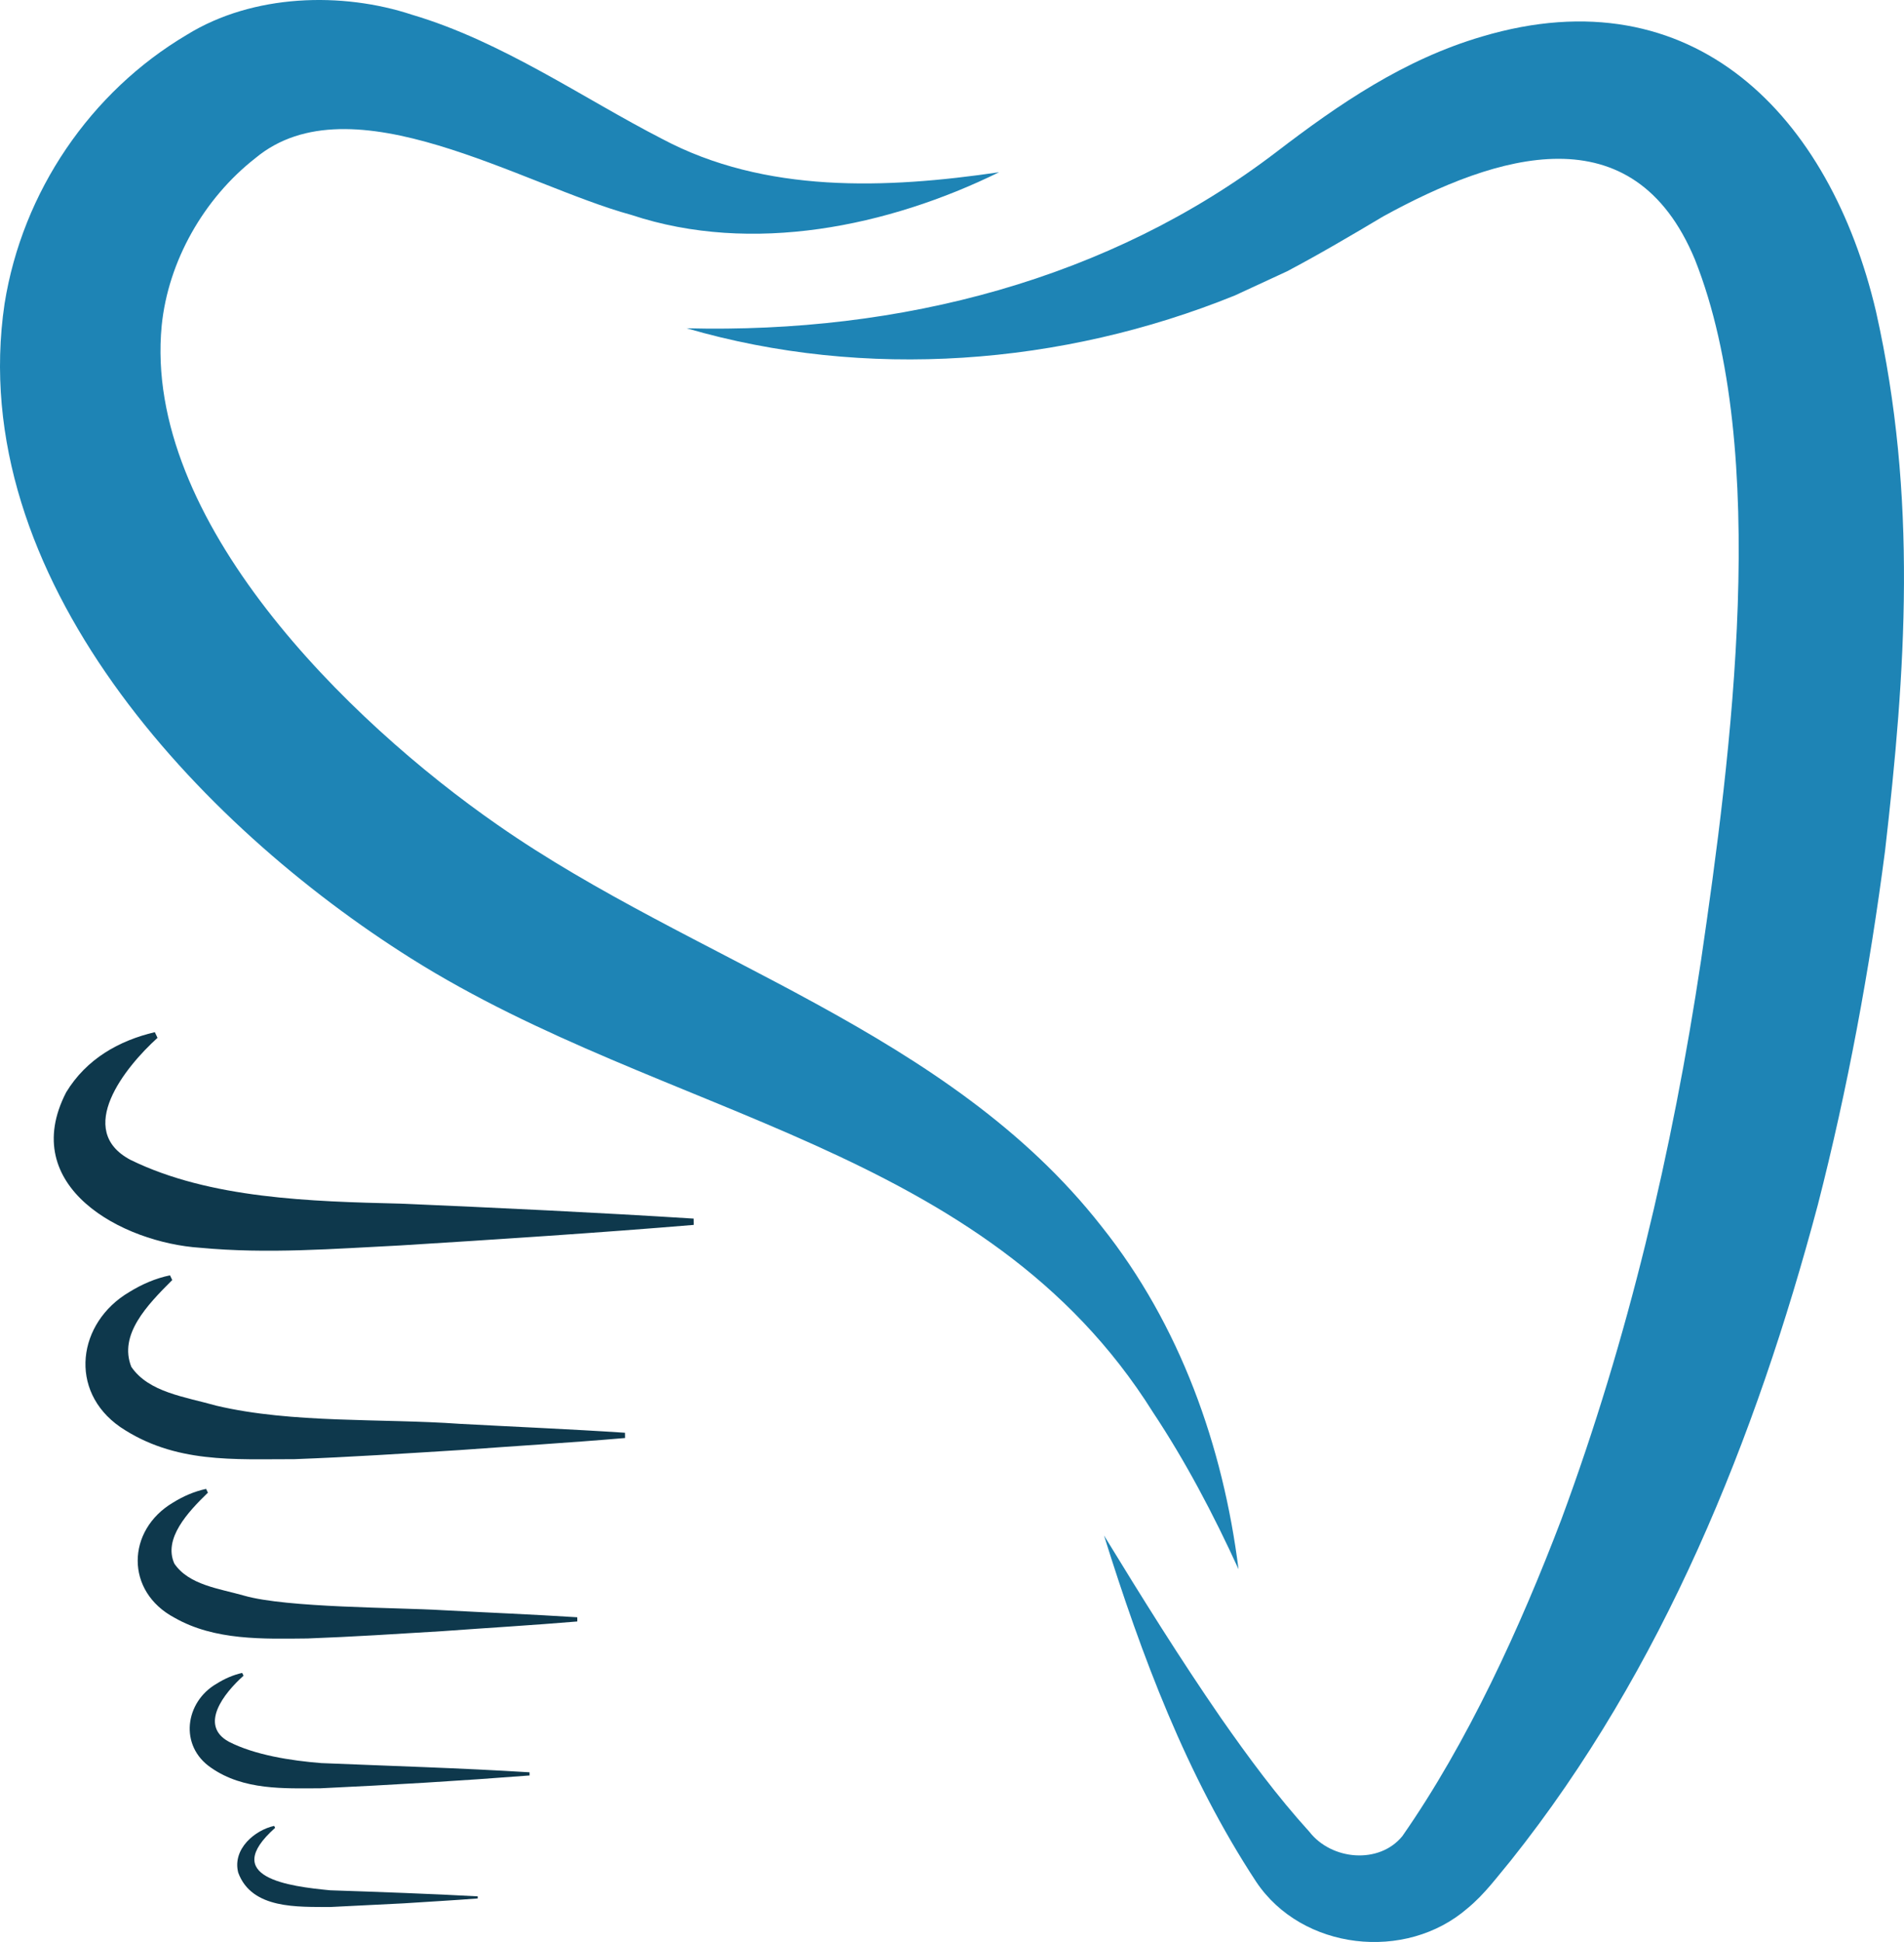 <?xml version="1.0" encoding="UTF-8"?>
<svg id="Layer_2" data-name="Layer 2" xmlns="http://www.w3.org/2000/svg" viewBox="0 0 499.78 509.58">
  <defs>
    <style>
      .cls-1 {
        fill: #1e84b5;
      }

      .cls-2 {
        fill: #0e384c;
      }
    </style>
  </defs>
  <g id="Layer_1-2" data-name="Layer 1">
    <g>
      <path class="cls-1" d="M262.26,45.19c-29.03,14.25-64.85,21.72-96.52,11.21-28.64-7.79-73.51-35.85-98.69-14.92-13.58,10.61-22.91,27.08-24.61,43.98-4.91,50.96,48.86,103.7,88.18,131,51.62,35.99,118.25,53.92,158.51,105.33,20.67,25.9,31.92,57.77,35.97,89.97-6.62-14.49-13.96-28.39-22.45-41.17-44.08-70.34-127.8-76.97-194.79-119.13C52.23,216.48-9.4,151.27,1.2,79.68,5.88,50.34,23.72,24.11,49.06,9.12,66.44-1.62,89.8-2.2,108.16,3.87c23.72,7.02,45.01,22,65.57,32.54,27.05,14.43,58.91,13.13,88.54,8.78h0Z"/>
      <path class="cls-1" d="M180.22,86.14c56.08,1.42,110.96-12.76,154.78-46.23,16.48-12.62,33.54-24.32,54.04-30.33,55.56-16.53,91.36,20.97,103.38,72.12,11.01,48.9,7.8,94.57,2.39,141.5-4.03,31.11-9.84,62.55-17.65,92.95-16.28,61.16-40.66,121.97-80.55,172-3.62,4.33-6.86,8.83-11.38,12.56-16.29,14.16-43.5,11.01-55.48-6.91-18.3-27.83-30.12-59.41-39.96-90.9,9.94,16.27,19.98,32.37,30.62,47.79,7.34,10.52,14.78,20.59,23.3,29.98,5.82,7.47,18.3,8.57,24.38,1.14,17.16-24.59,31-54.88,41.75-83.12,17.54-47.33,29.14-96.67,36.65-146.59,7.87-53.83,18.39-133.67-1.59-183.99-16.22-39-51.95-27.73-81.82-11.33-8.14,4.85-16.93,10.03-25.26,14.42,0,0-13.71,6.34-13.71,6.34-45.36,18.37-96.93,22.27-143.88,8.6h0Z"/>
      <path class="cls-2" d="M41.34,272.33c-8.54,7.72-21.81,24.25-7.06,32.03,20.86,10.2,47.4,10.9,70.79,11.47,24.86,1.06,52.28,2.36,77.01,3.93,0,0,.02,1.65.02,1.65-24.65,2.06-52.16,3.85-77,5.39-17.49.87-34.82,2.28-52.56.61-20.39-1.33-47.98-16.03-35.16-40.81,5.32-8.76,13.89-13.56,23.26-15.76,0,0,.71,1.49.71,1.49h0Z"/>
      <path class="cls-2" d="M45.21,335.88c-6.63,6.62-14.09,14.35-10.74,22.78,4.59,6.69,13.91,7.82,22.41,10.21,19.87,4.67,43.34,3.28,63.81,4.74,14.45.79,28.9,1.38,43.36,2.34,0,0,.02,1.38.02,1.38-14.44,1.24-28.89,2.1-43.34,3.16-14.5.9-28.81,1.85-43.47,2.39-15.75-.03-31.36,1.21-45.69-8.43-13.72-9.51-11.22-27.4,2.34-35.41,3.39-2.09,6.93-3.61,10.71-4.4l.59,1.24h0Z"/>
      <path class="cls-2" d="M54.57,391.67c-5.27,5.12-11.75,12.05-8.81,18.61,3.84,5.67,11.91,6.57,18.33,8.42,11.12,3.2,40.25,3.09,52.07,3.81,11.78.63,23.57,1.1,35.37,1.86,0,0,.01,1.1.01,1.1-11.78.99-23.56,1.68-35.35,2.54-11.82.72-23.5,1.48-35.46,1.92-11.59.11-24.37.58-34.9-5.43-13.06-6.92-12.62-22.97-.44-30.21,2.76-1.71,5.63-2.95,8.71-3.61,0,0,.48.99.48.99h0Z"/>
      <path class="cls-2" d="M63.93,439.7c-5.17,4.61-11.75,13-3.87,17.32,6.8,3.49,16.23,4.97,24.26,5.61,18.14.76,36.51,1.29,54.68,2.42,0,0,.01.83.01.83-18.3,1.42-36.43,2.5-54.82,3.36-9.69.05-20.27.53-28.74-5.36-8.52-5.75-6.89-17.3,1.41-22.08,2.12-1.33,4.34-2.3,6.71-2.83l.36.74h0Z"/>
      <path class="cls-2" d="M72.22,479.62c-14.66,13.07,3.73,15.36,14.45,16.39,11.4.38,27.5.95,38.73,1.59,0,0,0,.55,0,.55-6.46.5-12.92.85-19.39,1.28l-19.44.97c-8.25-.09-20.49.67-24.04-9.03-1.58-6.2,4.38-11.16,9.44-12.26,0,0,.24.5.24.5h0Z"/>
    </g>
  </g>
</svg>